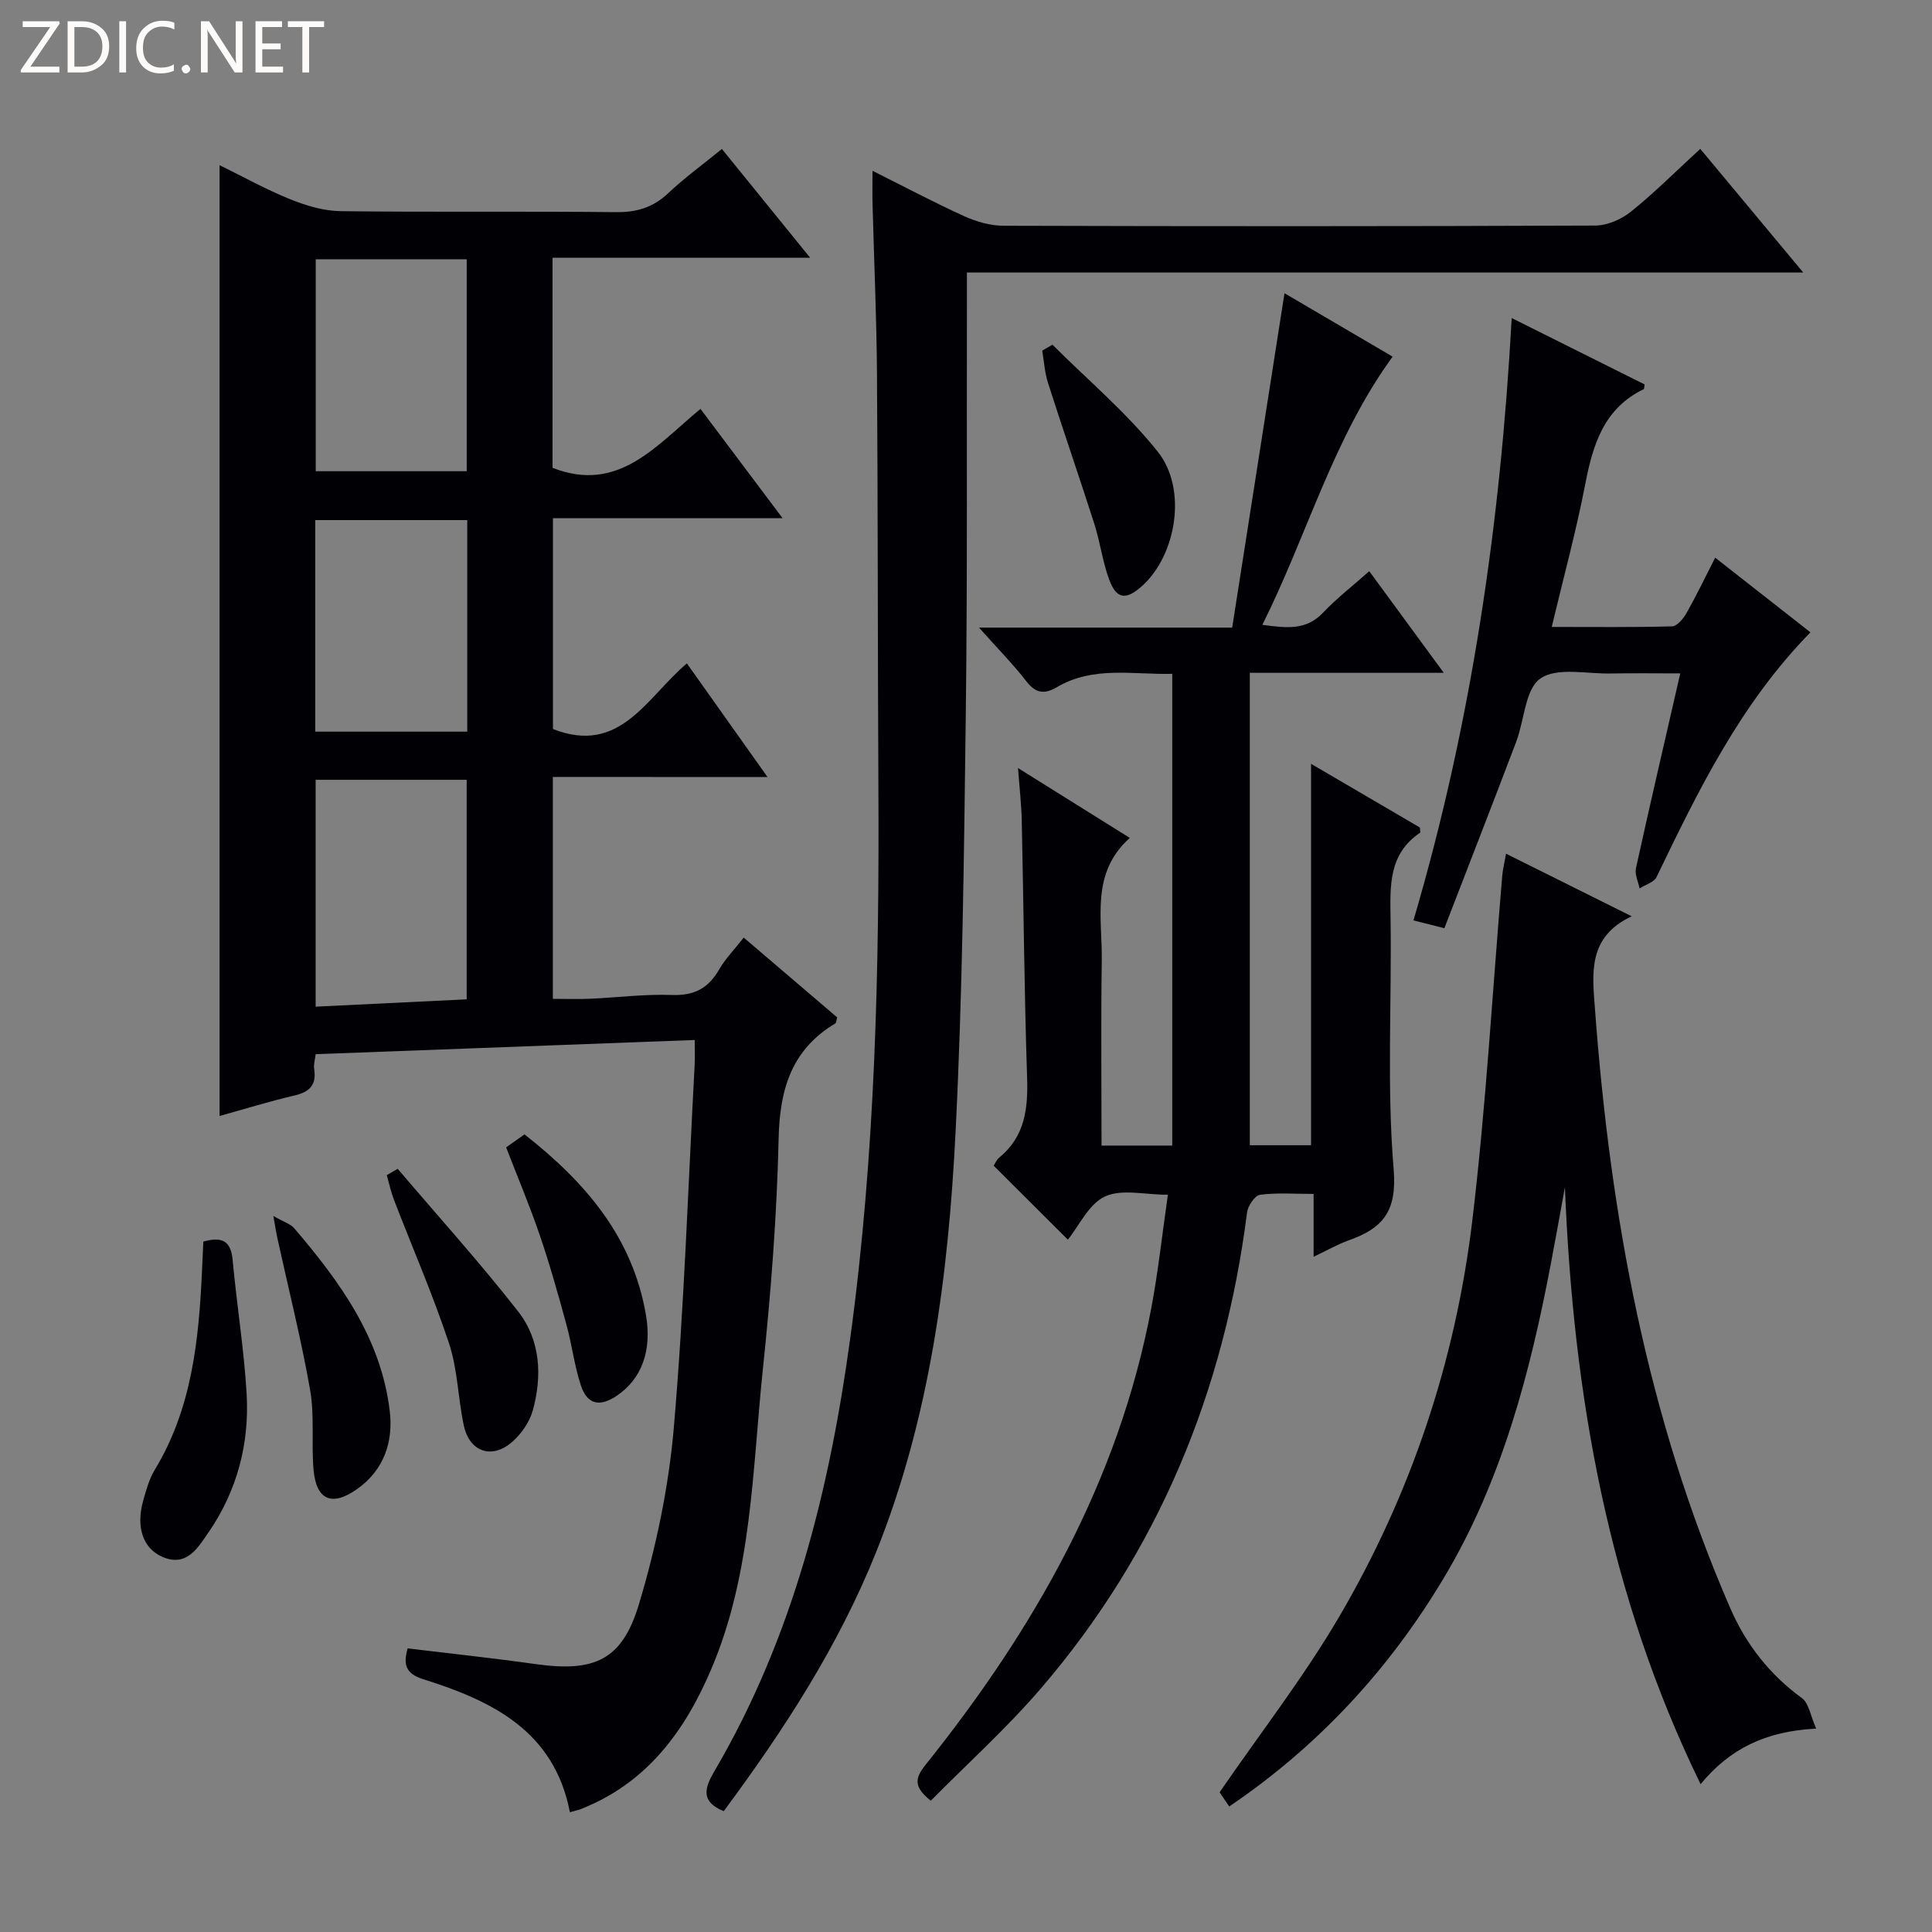 <svg enable-background="new 0 0 400 400" viewBox="0 0 400 400" xmlns="http://www.w3.org/2000/svg"><rect x="0" y="0" width="400" height="400" fill="#808080" stroke="none"/><path d="m12.4 4.8-6.1 9h6v1.2h-8v-.5l6.1-8.9h-5.7v-1.2h7.6v.4z" fill="#fcfbfa"/><path d="m14 15v-10.6h3c1.6 0 2.9.5 4 1.4s1.6 2.2 1.6 3.8-.5 3-1.6 3.9-2.4 1.5-4 1.5zm1.4-9.4v8.2h1.6c1.3 0 2.4-.4 3.1-1.1s1.1-1.8 1.1-3.1-.4-2.3-1.2-3-1.8-1-3.1-1z" fill="#fcfbfa"/><path d="m26.1 4.4v10.6h-1.4v-10.6z" fill="#fcfbfa"/><path d="m36.1 14.6c-.8.4-1.8.6-2.9.6-1.5 0-2.7-.5-3.6-1.4s-1.4-2.2-1.4-3.8c0-1.7.5-3.1 1.5-4.1s2.3-1.6 3.9-1.6c1 0 1.8.1 2.5.4v1.4c-.8-.4-1.6-.6-2.5-.6-1.2 0-2.1.4-2.9 1.2s-1.1 1.8-1.1 3.2c0 1.3.3 2.3 1 3s1.6 1.1 2.7 1.1c1 0 2-.2 2.7-.7v1.3z" fill="#fcfbfa"/><path d="m37.6 14.3c0-.2.1-.5.3-.6s.4-.3.6-.3c.3 0 .5.1.6.3s.3.4.3.6-.1.4-.3.6-.4.3-.6.3c-.3 0-.5-.1-.6-.3s-.3-.4-.3-.6z" fill="#fcfbfa"/><path d="m50.2 15h-1.6l-5.3-8.2c-.2-.2-.3-.5-.4-.7 0 .2.1.7.1 1.5v7.4h-1.4v-10.6h1.7l5.2 8.1c.2.4.4.6.4.7 0-.3-.1-.8-.1-1.5v-7.3h1.4z" fill="#fcfbfa"/><path d="m58.6 15h-5.7v-10.6h5.5v1.2h-4.1v3.4h3.8v1.2h-3.8v3.6h4.3z" fill="#fcfbfa"/><path d="m67.1 5.6h-3.1v9.4h-1.4v-9.4h-3v-1.2h7.5z" fill="#fcfbfa"/><g fill="#010105"><path d="m114.46 160.86v45.94c2.57 0 5.15.09 7.73-.02 5.65-.25 11.31-.99 16.93-.78 4.59.17 7.53-1.39 9.76-5.26 1.3-2.26 3.18-4.17 5.1-6.62 6.66 5.69 13.06 11.15 19.35 16.52-.2.67-.19 1.13-.39 1.25-9.04 5.41-11.5 13.59-11.73 23.76-.36 15.94-1.59 31.89-3.26 47.76-2.19 20.9-2.23 42.21-10.65 62.07-5.52 13.01-13.41 23.71-27.07 29.08-.59.23-1.22.35-2.24.64-3.25-16.85-16.12-23.06-30.34-27.53-3.69-1.16-4.2-3.06-3.25-6.39 8.82 1.07 17.67 2.01 26.47 3.25 12.12 1.7 17.91-.71 21.42-12.41 3.55-11.83 6.15-24.18 7.21-36.46 2.15-25.01 2.97-50.13 4.32-75.2.08-1.48.01-2.97.01-5.14-26.2.98-52.17 1.96-78.48 2.94-.13 1.18-.45 2.15-.31 3.05.52 3.27-.89 4.76-4.04 5.49-5.14 1.2-10.19 2.77-15.54 4.25 0-65.56 0-130.89 0-196.85 4.84 2.37 9.65 5.05 14.72 7.09 3.27 1.32 6.91 2.39 10.39 2.43 18.99.23 37.99 0 56.99.2 4.28.05 7.65-.97 10.77-3.91 3.38-3.18 7.17-5.94 11.13-9.17 5.89 7.26 11.69 14.4 18.28 22.53-18.44 0-35.77 0-53.34 0v43.49c13.65 5.35 21.44-4.64 30.63-12.2 5.57 7.42 10.89 14.5 16.99 22.62-16.54 0-31.89 0-47.54 0v43.65c13.91 5.48 19.33-6.47 27.73-13.58 5.5 7.76 10.83 15.25 16.7 23.53-15.12-.02-29.47-.02-44.45-.02zm-49.11.59v46.97c10.72-.52 21.07-1.03 31.27-1.52 0-15.62 0-30.5 0-45.45-10.61 0-20.86 0-31.27 0zm.02-107.77v43.88h31.26c0-14.76 0-29.26 0-43.88-10.62 0-20.87 0-31.26 0zm-.1 54v43.8h31.47c0-14.74 0-29.14 0-43.8-10.51 0-20.76 0-31.47 0z"/><path d="m210.77 159.02c8.15 5.1 15.28 9.55 23.14 14.46-8.12 7.28-5.68 16.6-5.8 25.35-.18 12.65-.05 25.3-.05 38.35h14.64c0-32.52 0-64.79 0-97.67-8.14.2-16.32-1.69-23.88 2.76-2.58 1.52-4.37 1.3-6.31-1.2-2.8-3.6-6.03-6.88-9.82-11.13h52.42c3.62-23.16 7.2-46.02 10.83-69.23 7.13 4.18 14.66 8.6 22.39 13.13-12.33 16.92-17.63 36.82-26.97 55.52 5.08.69 9.05 1.17 12.54-2.49 2.85-3 6.15-5.56 9.59-8.61 5.02 6.85 9.87 13.46 15.43 21.04-14.07 0-26.93 0-40.16 0v97.81h12.68c0-26.17 0-52.36 0-78.97 7.52 4.4 15.06 8.81 22.52 13.18.03.49.18 1.01.04 1.1-6.51 4.38-6.2 10.94-6.1 17.71.27 17.32-.8 34.73.64 51.94.73 8.74-2.25 12.23-9.28 14.72-2.3.82-4.45 2.06-7.29 3.41 0-2.54 0-4.46 0-6.39 0-1.98 0-3.96 0-6.62-3.92 0-7.56-.29-11.1.18-1.07.14-2.51 2.29-2.68 3.66-4.72 37.03-18.34 70.23-42.76 98.63-7.01 8.15-15.05 15.4-22.72 23.16-3.54-2.84-3.36-4.59-1.09-7.43 22.5-28.09 39.99-58.73 46.75-94.6 1.41-7.47 2.22-15.05 3.43-23.43-4.78 0-9.57-1.25-13.03.36-3.35 1.55-5.34 6.04-7.68 8.94-5.11-5.1-10.13-10.1-15.35-15.3.24-.38.55-1.22 1.14-1.7 5.34-4.36 5.98-10.13 5.77-16.57-.58-17.63-.72-35.28-1.1-52.91-.05-3.32-.44-6.61-.78-11.16z"/><path d="m180.64 35.36c6.9 3.45 12.89 6.64 19.06 9.43 2.48 1.12 5.35 1.94 8.05 1.95 40.83.12 81.66.13 122.49-.04 2.51-.01 5.43-1.27 7.42-2.87 4.89-3.93 9.34-8.4 14.36-13.01 6.99 8.4 13.72 16.48 21.32 25.6-58.45 0-115.51 0-173.15 0v6.41c-.06 28.5.12 56.99-.24 85.49-.36 28.63-.67 57.28-2.1 85.86-1.49 29.75-5.26 59.26-16.49 87.25-7.8 19.43-19.1 36.81-31.52 53.55-4.86-1.98-3.96-4.81-1.94-8.26 16.27-27.73 23.83-58.14 28.14-89.71 5.19-38.04 6.02-76.24 5.82-114.53-.15-28.33-.09-56.65-.29-84.98-.08-11.65-.6-23.29-.91-34.94-.07-2.08-.02-4.18-.02-7.2z"/><path d="m376.02 357.89c-10.57.54-17.92 4.22-23.93 11.5-19.18-39.29-26.38-80.67-28.09-123.6-.95 5.21-1.88 10.42-2.87 15.62-4.32 22.77-10.15 45.1-22.14 65.18-11.3 18.94-26 34.9-44.49 47.42-.92-1.34-1.74-2.54-2-2.93 8.51-12.38 17.42-23.84 24.71-36.26 14.87-25.35 24.11-52.93 27.61-82.08 2.85-23.74 4.18-47.66 6.21-71.49.11-1.28.44-2.55.78-4.5 8.65 4.31 16.84 8.39 26.02 12.96-9.2 4.27-8.15 11.93-7.61 19.2 3.17 42.77 10.81 84.57 28.06 124.15 3.22 7.38 8.11 13.67 14.8 18.52 1.43 1.07 1.76 3.66 2.94 6.31z"/><path d="m299.04 192.18c-2.95-.75-4.37-1.11-6.4-1.62 11.95-40.56 18.01-82 20.34-124.71 9.49 4.74 18.57 9.28 27.52 13.74-.11.69-.09.93-.17.97-8.24 3.98-10.53 11.43-12.12 19.67-1.88 9.73-4.5 19.32-6.94 29.57 8.65 0 16.78.1 24.9-.12 1.04-.03 2.34-1.57 2.98-2.71 2.03-3.59 3.82-7.31 5.96-11.51 6.71 5.26 13.05 10.22 19.72 15.46-14.48 14.79-23.2 32.69-31.85 50.65-.53 1.1-2.32 1.59-3.52 2.37-.28-1.4-1.04-2.91-.75-4.2 2.88-13.11 5.93-26.18 9.17-40.32-5 0-9.71-.07-14.42.02-4.96.1-11.1-1.35-14.54 1.04-3.17 2.2-3.31 8.63-5.01 13.11-4.86 12.83-9.86 25.62-14.87 38.59z"/><path d="m42.1 257.06c4.03-1.15 5.72 0 6.07 3.83.84 9.23 2.35 18.41 2.89 27.65.61 10.35-1.98 20.15-7.91 28.75-2.14 3.1-4.49 7.23-9.51 5.05-4.07-1.76-5.5-6.18-4.02-11.55.62-2.22 1.25-4.54 2.42-6.48 7.69-12.68 9.12-26.81 9.78-41.14.1-1.97.19-3.94.28-6.11z"/><path d="m104.79 237.55c1.29-.92 2.48-1.76 3.8-2.69 12.55 9.85 22.43 21.23 25.17 37.53 1.2 7.16-.82 13.11-6.16 16.65-3.49 2.31-6.04 1.74-7.35-2.24-1.33-4.06-1.84-8.39-2.97-12.53-1.7-6.21-3.44-12.43-5.52-18.52s-4.59-12.03-6.97-18.2z"/><path d="m82.34 241.99c8.35 9.82 17.01 19.39 24.94 29.54 4.62 5.92 5 13.29 3.04 20.45-.66 2.4-2.34 4.84-4.23 6.51-4.2 3.72-8.88 2.14-10.06-3.33-1.21-5.65-1.27-11.63-3.07-17.05-3.33-10.04-7.57-19.78-11.38-29.66-.64-1.66-1.01-3.43-1.5-5.15.75-.45 1.5-.88 2.26-1.31z"/><path d="m217.9 71.37c7.33 7.32 15.37 14.08 21.79 22.13 6.21 7.78 3.85 21.5-3.29 27.87-3.26 2.91-5.24 2.7-6.74-1.33-1.38-3.7-1.87-7.73-3.07-11.51-3.13-9.78-6.49-19.49-9.62-29.27-.68-2.13-.81-4.44-1.19-6.67.7-.4 1.41-.81 2.12-1.22z"/><path d="m56.59 251.75c2.3 1.32 3.59 1.68 4.31 2.53 9.49 11.09 17.99 22.81 19.79 37.83.77 6.39-1.18 12.24-6.75 16.18-5.23 3.71-8.49 2.29-9.03-4.07-.47-5.46.24-11.08-.7-16.43-1.86-10.58-4.5-21.02-6.8-31.52-.2-.93-.34-1.87-.82-4.52z"/></g></svg>